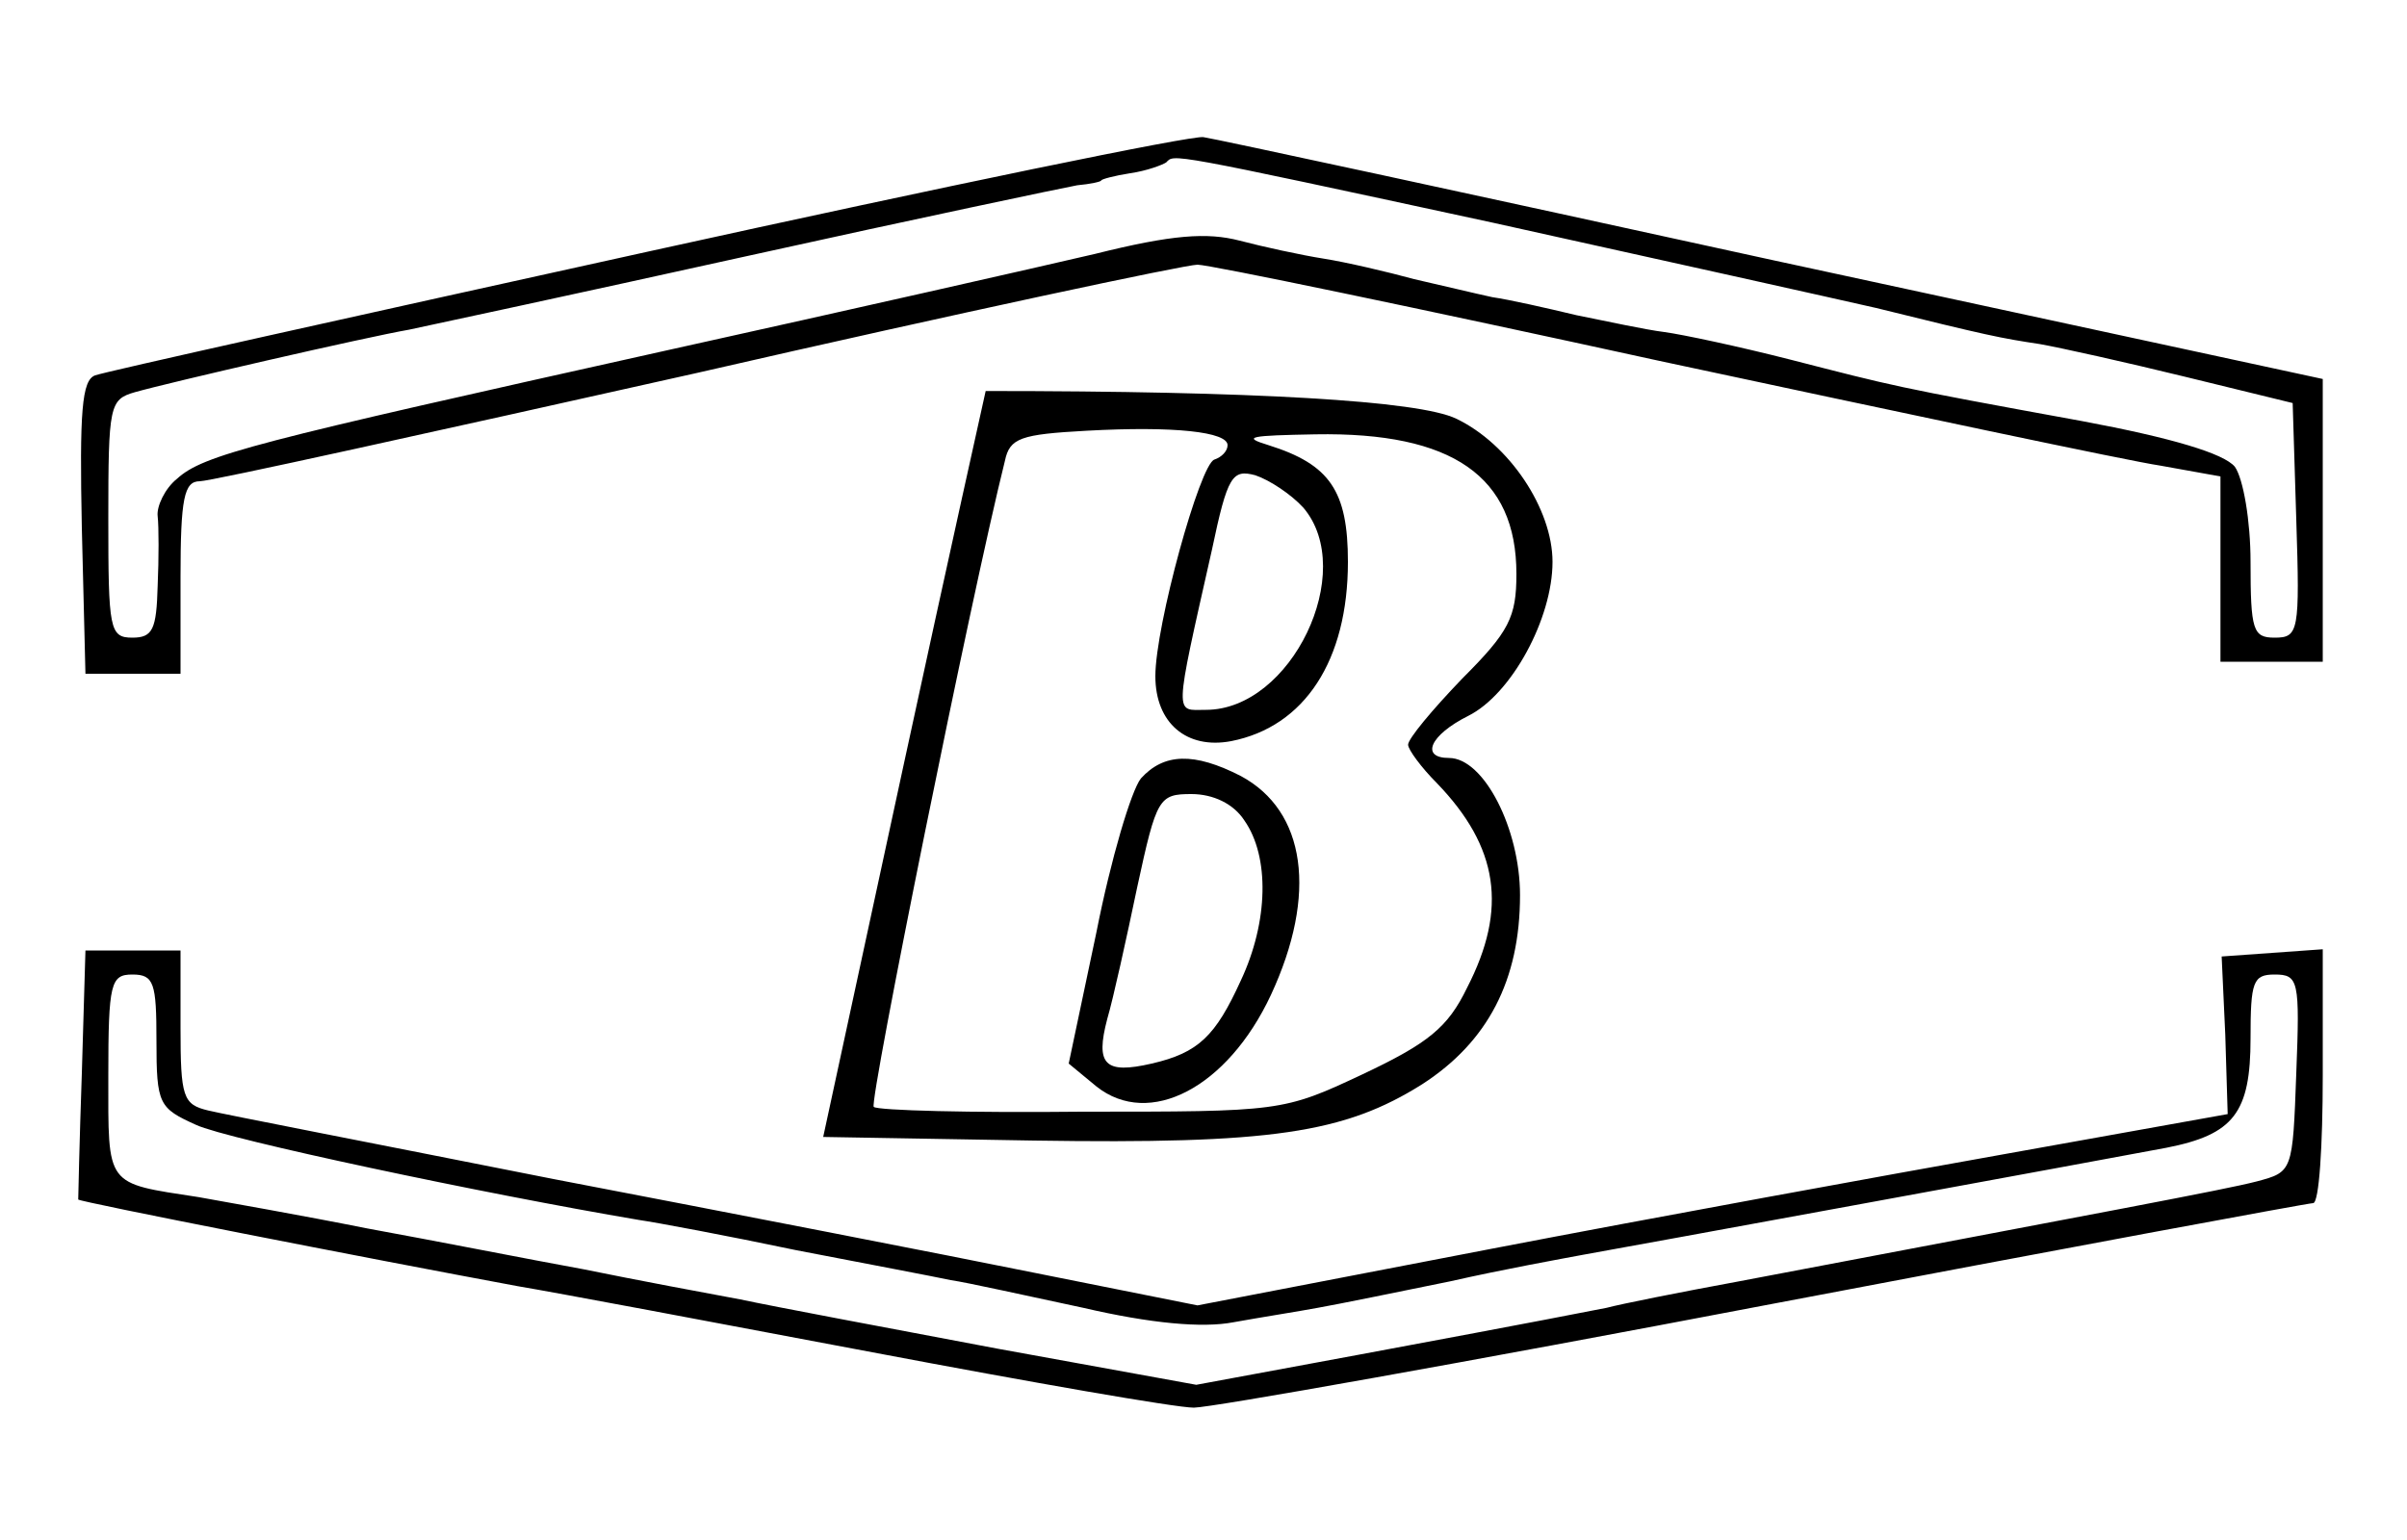 <?xml version="1.0" standalone="no"?>
<!DOCTYPE svg PUBLIC "-//W3C//DTD SVG 20010904//EN"
 "http://www.w3.org/TR/2001/REC-SVG-20010904/DTD/svg10.dtd">
<svg version="1.0" xmlns="http://www.w3.org/2000/svg"
 width="200pt" height="128pt" viewBox="0 0 200 128"
 preserveAspectRatio="xMidYMid meet">
<g transform="translate(0,128) scale(0.1,-0.1)"
fill="#000000" stroke="none">
<path d="M539 1071 c-245 -54 -452 -100 -460 -103 -11 -4 -13 -30 -11 -127 l3
-121 40 0 39 0 0 80 c0 66 3 80 16 80 9 0 194 41 413 90 218 50 406 90 416 90
10 0 183 -36 384 -80 201 -43 389 -83 416 -87 l50 -9 0 -77 0 -77 43 0 42 0 0
118 0 117 -458 99 c-251 55 -464 101 -472 102 -8 2 -216 -41 -461 -95z m701
24 c140 -31 284 -63 319 -71 93 -23 103 -25 136 -30 17 -3 71 -15 120 -27 l90
-22 3 -97 c3 -93 2 -98 -18 -98 -18 0 -20 6 -20 63 0 34 -6 69 -13 79 -9 11
-52 24 -127 38 -159 29 -156 29 -242 51 -43 11 -90 21 -105 23 -16 2 -48 9
-73 14 -25 6 -56 13 -70 15 -14 3 -43 10 -65 15 -22 6 -56 14 -75 17 -19 3
-51 10 -70 15 -27 7 -56 5 -120 -11 -47 -11 -206 -47 -355 -80 -346 -77 -386
-87 -408 -107 -10 -8 -17 -23 -16 -31 1 -9 1 -35 0 -58 -1 -36 -4 -43 -21 -43
-19 0 -20 7 -20 99 0 94 1 99 22 105 28 8 193 46 228 52 14 3 140 30 280 61
140 31 264 57 275 59 11 1 20 3 20 4 0 1 11 4 24 6 14 2 27 7 30 9 7 7 -2 9
271 -50z"/>
<path d="M819 955 c0 0 -31 -139 -68 -310 l-67 -310 175 -3 c197 -3 258 6 323
47 54 35 81 86 81 157 0 55 -30 114 -59 114 -24 0 -16 19 16 35 36 18 70 81
70 128 0 44 -36 98 -80 119 -31 15 -168 23 -391 23z m201 -45 c0 -5 -5 -10
-11 -12 -12 -4 -49 -138 -49 -180 0 -39 26 -61 63 -54 61 12 97 67 97 149 0
59 -15 81 -66 97 -23 7 -15 8 39 9 114 2 167 -35 167 -116 0 -36 -6 -48 -45
-87 -25 -26 -45 -50 -45 -55 0 -4 11 -19 24 -32 51 -53 59 -104 25 -170 -16
-33 -32 -46 -87 -72 -66 -31 -68 -31 -233 -31 -92 -1 -170 1 -173 4 -4 4 81
425 109 537 4 19 13 22 68 25 73 4 117 -1 117 -12z m63 -52 c45 -53 -10 -168
-81 -168 -26 0 -27 -9 5 133 13 62 17 67 36 62 12 -4 30 -16 40 -27z"/>
<path d="M948 633 c-8 -10 -25 -67 -37 -128 l-23 -109 23 -19 c44 -35 109 -1
145 76 39 84 29 153 -25 182 -39 20 -64 19 -83 -2z m86 -35 c21 -30 20 -84 -3
-133 -21 -46 -35 -60 -74 -69 -39 -9 -47 -1 -37 37 5 17 16 67 25 110 16 74
18 77 45 77 18 0 35 -8 44 -22z"/>
<path d="M68 388 c-2 -57 -3 -104 -3 -105 1 -2 241 -49 365 -72 30 -5 163 -30
295 -55 132 -25 252 -46 267 -46 14 0 228 38 474 85 247 47 452 85 456 85 5 0
8 48 8 106 l0 105 -42 -3 -42 -3 3 -65 2 -66 -184 -33 c-101 -18 -293 -53
-428 -79 l-244 -47 -135 27 c-74 15 -254 50 -400 78 -146 29 -275 54 -287 57
-21 5 -23 11 -23 69 l0 64 -39 0 -40 0 -3 -102z m62 27 c0 -53 2 -56 33 -70
26 -12 238 -57 368 -79 14 -2 73 -13 130 -25 57 -11 115 -22 129 -25 14 -2 63
-13 110 -23 56 -13 99 -17 125 -12 22 4 54 9 70 12 17 3 66 13 110 22 44 10
94 19 110 22 34 6 432 79 485 89 56 11 70 29 70 91 0 47 2 53 20 53 20 0 21
-5 18 -82 -3 -82 -3 -82 -33 -90 -27 -7 -125 -25 -430 -83 -49 -9 -99 -19
-110 -22 -26 -5 -45 -9 -206 -39 l-135 -25 -165 30 c-90 17 -186 35 -214 41
-27 5 -86 16 -130 25 -44 8 -125 24 -180 34 -55 11 -118 22 -140 26 -78 12
-75 8 -75 101 0 77 2 84 20 84 18 0 20 -7 20 -55z"/>
</g>
</svg>
